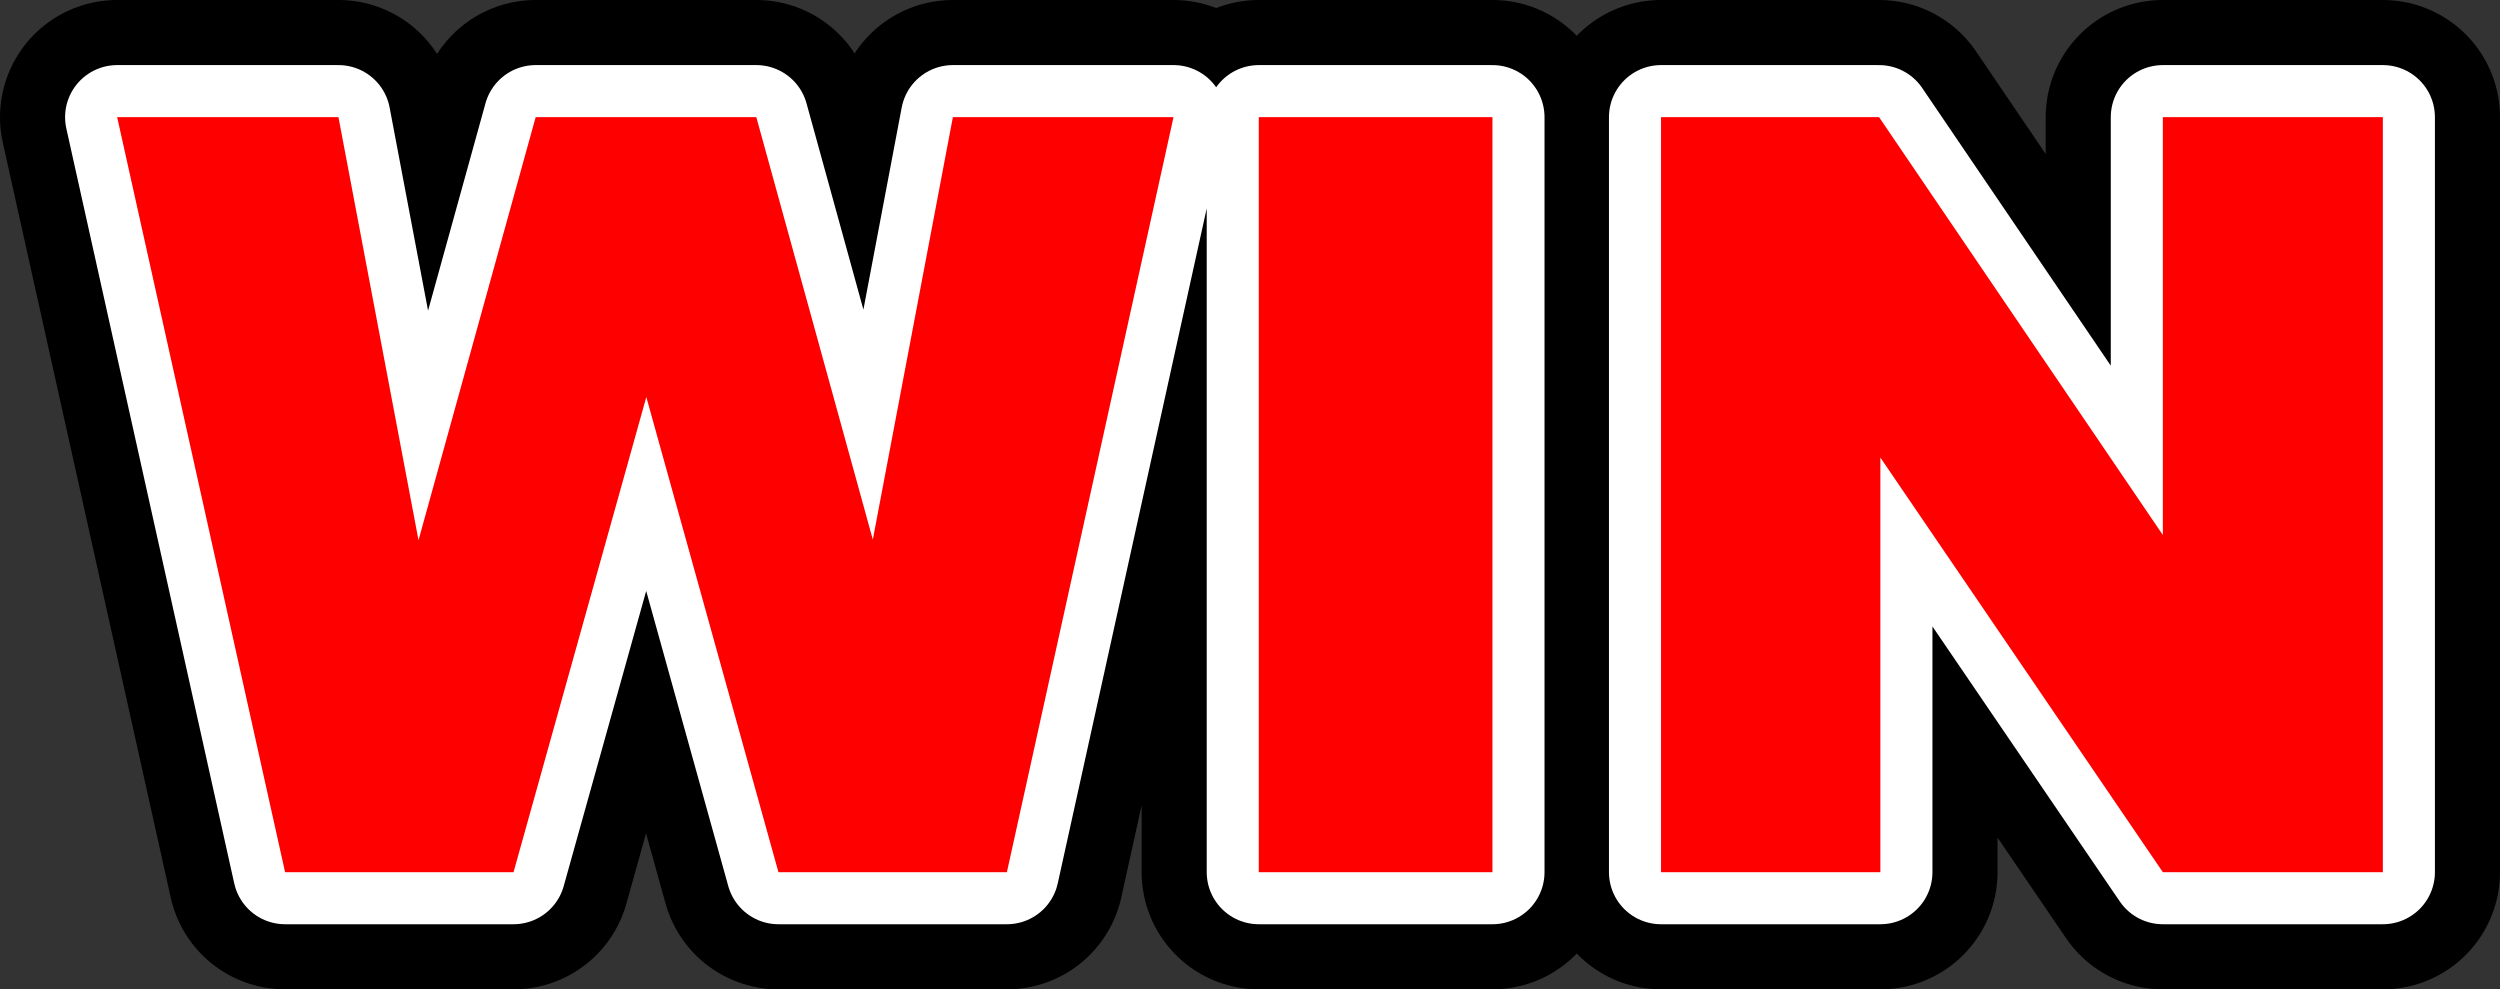 <?xml version="1.0" encoding="UTF-8" standalone="no"?>
<svg xmlns:xlink="http://www.w3.org/1999/xlink" height="76.0px" width="192.05px" xmlns="http://www.w3.org/2000/svg">
  <rect width="100%" height="100%" fill="#333333" stroke="none"/>
  <g transform="matrix(1.0, 0.0, 0.0, 1.0, 491.1, 134.55)">
    <path d="M-376.45 -125.55 L-376.45 -67.55 -394.4 -67.55 -394.4 -125.55 -376.45 -125.55 M-346.75 -125.55 L-324.95 -93.45 -324.95 -125.55 -308.05 -125.55 -308.05 -67.55 -324.95 -67.55 -346.65 -99.4 -346.65 -67.55 -363.5 -67.55 -363.5 -125.55 -346.75 -125.55 M-465.1 -125.55 L-458.95 -93.05 -449.95 -125.55 -433.0 -125.55 -424.05 -93.1 -417.9 -125.55 -400.95 -125.55 -413.75 -67.55 -431.3 -67.55 -441.45 -104.05 -451.65 -67.55 -469.2 -67.55 -482.1 -125.55 -465.1 -125.55" fill="#ff0000" fill-rule="evenodd" stroke="none"/>
    <path d="M-376.45 -125.55 L-376.45 -67.55 -394.4 -67.55 -394.4 -125.55 -376.45 -125.55 M-346.75 -125.55 L-324.95 -93.45 -324.95 -125.55 -308.05 -125.55 -308.05 -67.55 -324.95 -67.55 -346.65 -99.4 -346.65 -67.55 -363.5 -67.55 -363.5 -125.55 -346.75 -125.55 M-465.1 -125.55 L-458.95 -93.05 -449.95 -125.55 -433.0 -125.55 -424.05 -93.1 -417.9 -125.55 -400.95 -125.55 -413.75 -67.55 -431.3 -67.55 -441.45 -104.05 -451.65 -67.55 -469.2 -67.55 -482.1 -125.55 -465.1 -125.55" fill="none" stroke="#000000" stroke-linecap="round" stroke-linejoin="round" stroke-width="18.0"/>
    <path d="M-376.45 -125.55 L-376.45 -67.55 -394.4 -67.55 -394.4 -125.55 -376.45 -125.55 M-346.75 -125.55 L-324.95 -93.45 -324.95 -125.55 -308.05 -125.55 -308.05 -67.55 -324.95 -67.55 -346.65 -99.4 -346.65 -67.55 -363.5 -67.55 -363.5 -125.55 -346.75 -125.55 M-465.1 -125.55 L-458.95 -93.05 -449.95 -125.55 -433.0 -125.55 -424.05 -93.1 -417.9 -125.55 -400.95 -125.55 -413.75 -67.55 -431.3 -67.55 -441.45 -104.05 -451.65 -67.55 -469.2 -67.55 -482.1 -125.55 -465.1 -125.55" fill="#ff0000" fill-rule="evenodd" stroke="none"/>
    <path d="M-376.45 -125.55 L-376.45 -67.55 -394.4 -67.55 -394.4 -125.55 -376.45 -125.55 M-346.75 -125.55 L-324.95 -93.45 -324.95 -125.55 -308.05 -125.55 -308.05 -67.55 -324.95 -67.55 -346.65 -99.4 -346.65 -67.55 -363.5 -67.55 -363.5 -125.55 -346.75 -125.55 M-465.1 -125.55 L-458.95 -93.05 -449.95 -125.55 -433.0 -125.55 -424.05 -93.1 -417.9 -125.55 -400.95 -125.55 -413.75 -67.55 -431.3 -67.55 -441.45 -104.05 -451.65 -67.55 -469.2 -67.55 -482.1 -125.55 -465.1 -125.55" fill="none" stroke="#ffffff" stroke-linecap="round" stroke-linejoin="round" stroke-width="8.0"/>
    <path d="M-376.45 -125.55 L-376.45 -67.55 -394.4 -67.55 -394.4 -125.55 -376.45 -125.55 M-346.75 -125.55 L-324.95 -93.45 -324.95 -125.55 -308.05 -125.55 -308.05 -67.55 -324.95 -67.55 -346.65 -99.4 -346.65 -67.55 -363.5 -67.55 -363.5 -125.55 -346.75 -125.55 M-458.95 -93.05 L-449.95 -125.55 -433.0 -125.55 -424.05 -93.1 -417.9 -125.55 -400.95 -125.55 -413.75 -67.55 -431.3 -67.55 -441.45 -104.05 -451.65 -67.55 -469.2 -67.55 -482.1 -125.55 -465.1 -125.55 -458.95 -93.05" fill="#ff0000" fill-rule="evenodd" stroke="none"/>
  </g>
</svg>
